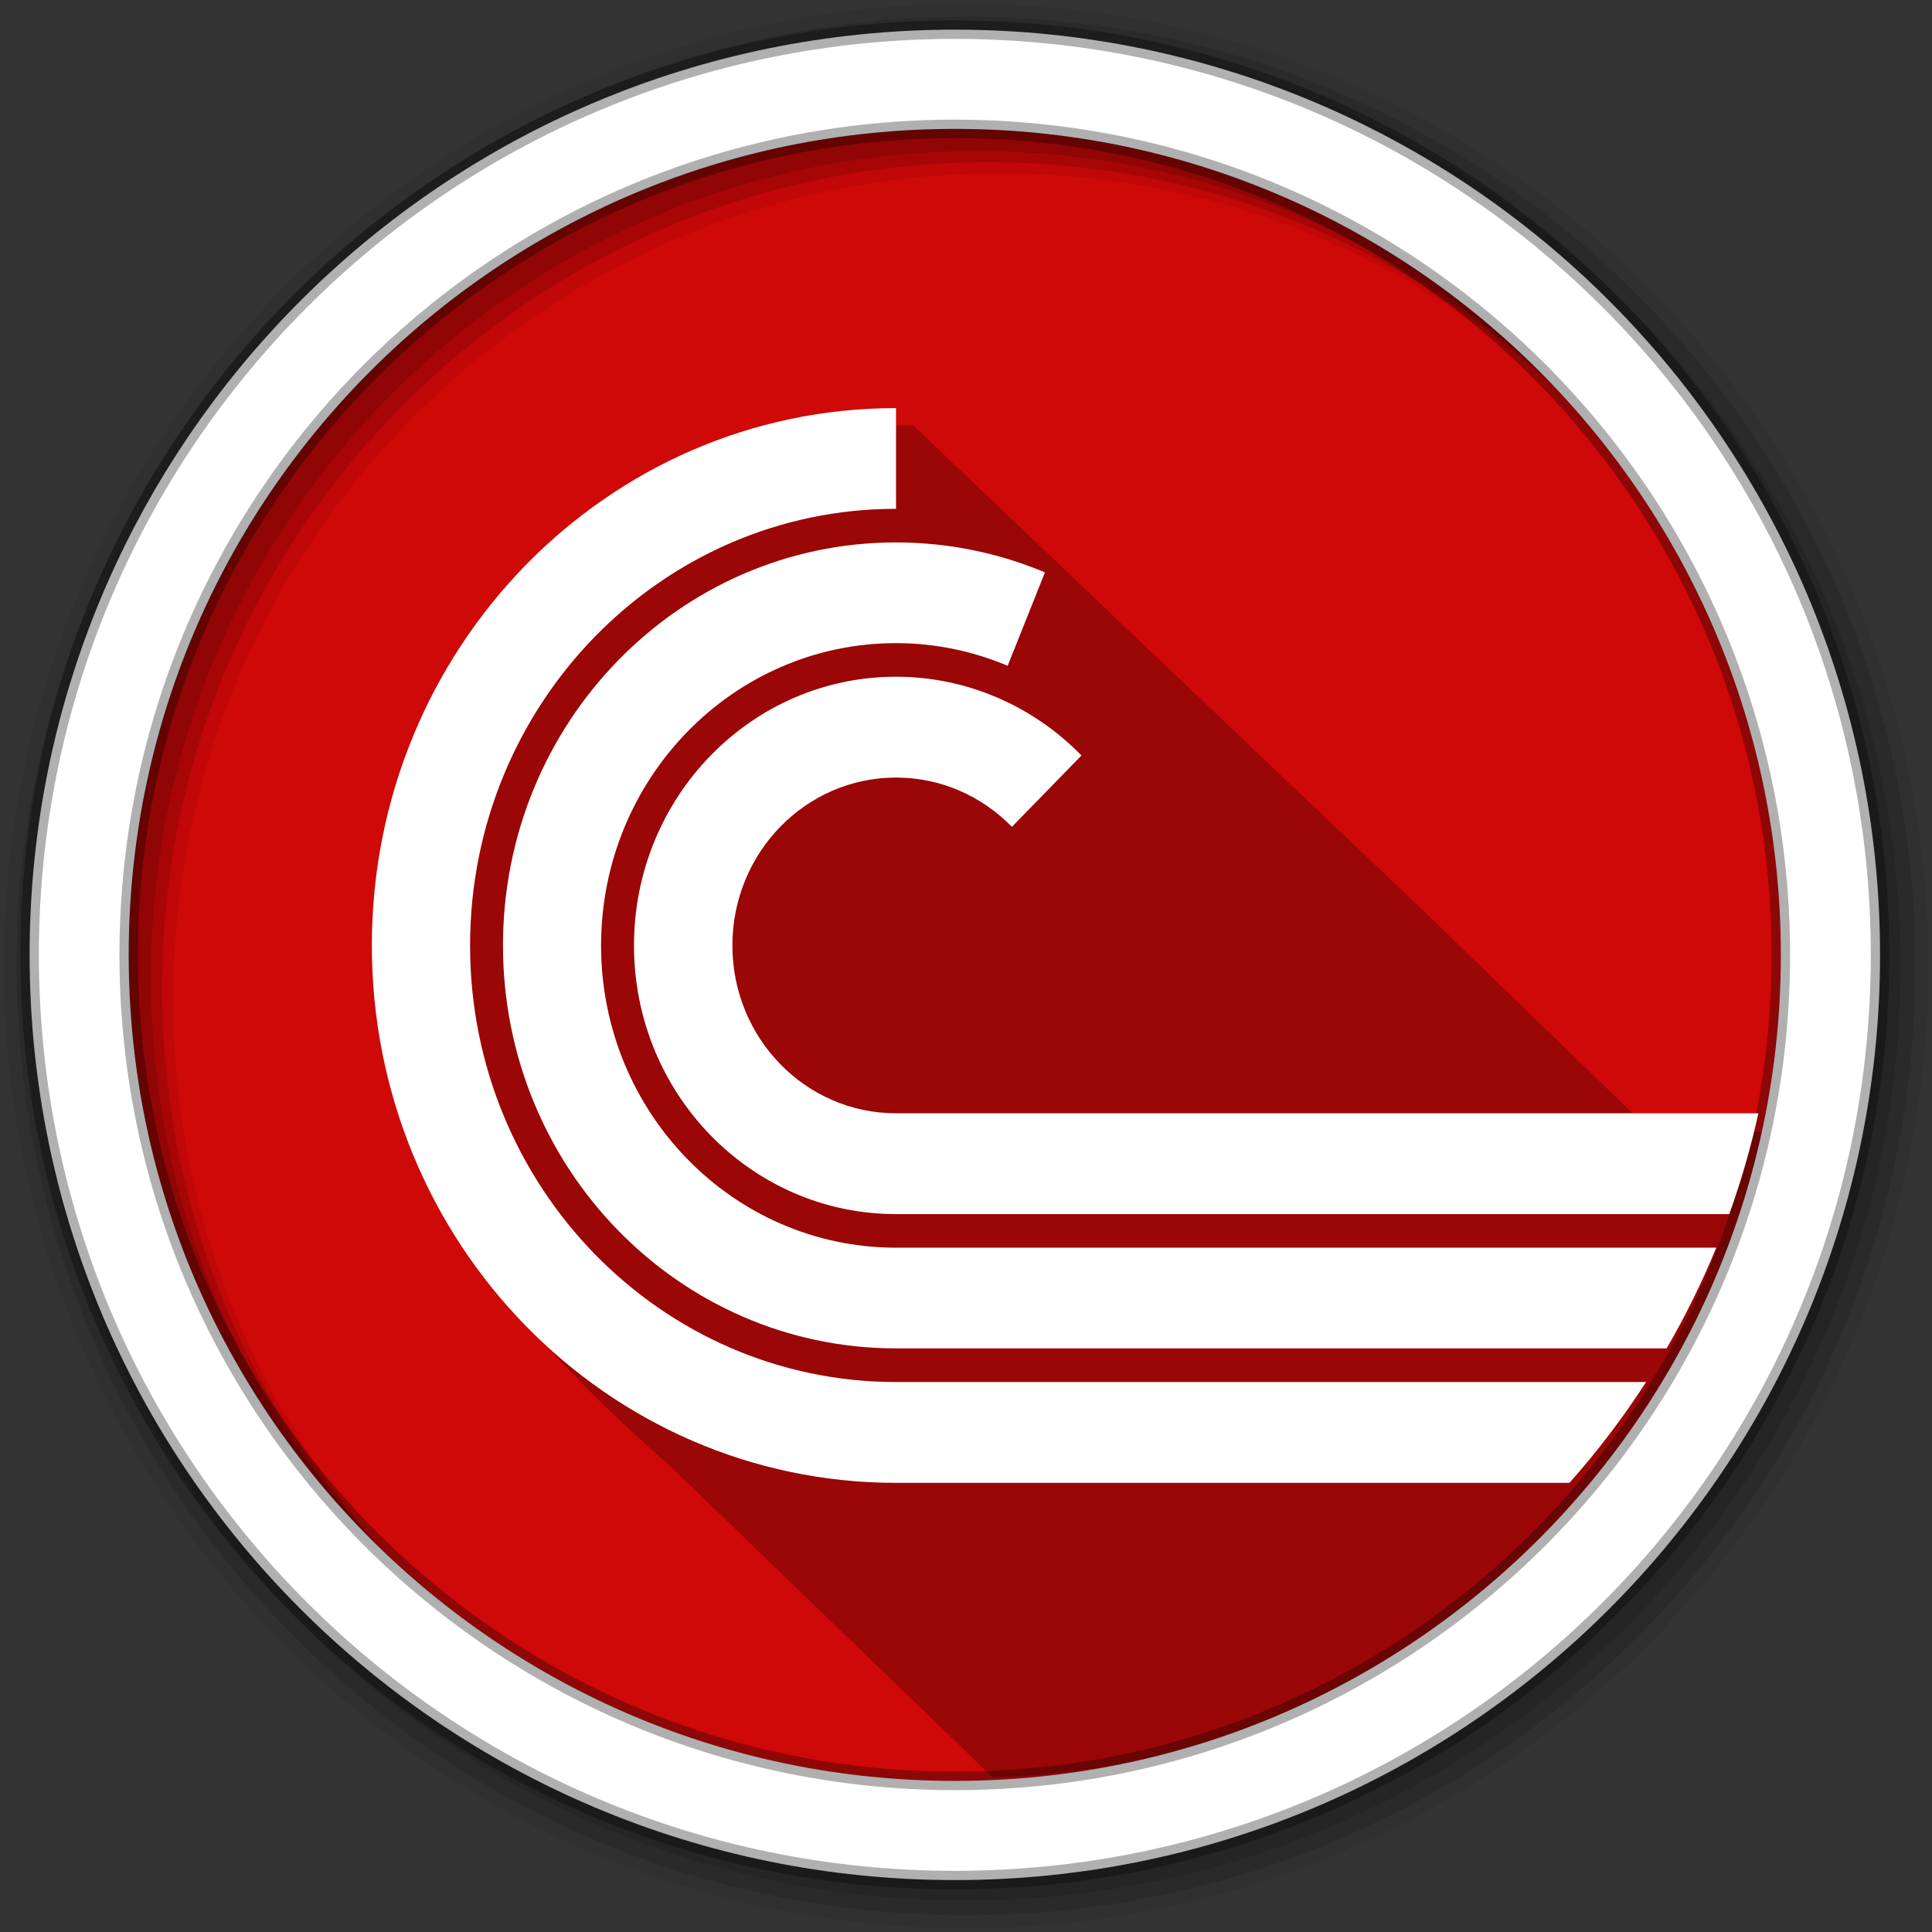 <svg height="512" viewBox="0 0 512 512" width="512" xmlns="http://www.w3.org/2000/svg">
 <rect x="0" y="0" width="512" height="512" fill="#333333" stroke="none"/>
 <path d="m471.95 253.05c0 120.9-98.01 218.9-218.9 218.9-120.9 0-218.9-98.01-218.9-218.9 0-120.9 98.01-218.9 218.9-218.9 120.9 0 218.9 98.01 218.9 218.9" fill="#CF0808" fill-rule="evenodd"/>
 <path d="m256 1c-140.83 0-255 114.17-255 255 0 140.83 114.17 255 255 255 140.83 0 255-114.17 255-255 0-140.83-114.17-255-255-255m8.827 44.931c120.9 0 218.9 98 218.9 218.9 0 120.9-98 218.9-218.9 218.9-120.9 0-218.93-98-218.93-218.9 0-120.9 98.03-218.9 218.93-218.9" fill-opacity=".067" fill-rule="evenodd"/>
 <g fill-opacity=".129" fill-rule="evenodd">
  <path d="m256 4.433c-138.94 0-251.57 112.63-251.57 251.57 0 138.94 112.63 251.57 251.57 251.57 138.94 0 251.57-112.63 251.57-251.57 0-138.94-112.63-251.57-251.57-251.57m5.885 38.556c120.9 0 218.9 98 218.9 218.9 0 120.9-98 218.9-218.9 218.9-120.9 0-218.93-98-218.93-218.9 0-120.9 98.03-218.9 218.93-218.9"/>
  <path d="m256 8.356c-136.77 0-247.64 110.87-247.64 247.64 0 136.77 110.87 247.64 247.64 247.64 136.77 0 247.64-110.87 247.64-247.64 0-136.77-110.87-247.64-247.64-247.64m2.942 31.691c120.9 0 218.9 98 218.9 218.9 0 120.9-98 218.9-218.9 218.9-120.9 0-218.93-98-218.93-218.9 0-120.9 98.03-218.9 218.93-218.9"/>
 </g>
 <path d="m238.215 112.724c-79.49.48-139.27 83.35-128.29 161.75 2.12 34.59 14 59.34 36.54 83.97 9.79 10.7 20.47 20.66 31.12 30.06 28.41 27.43 56.95 54.97 85.47 82.5 101.26-2.82 185.31-74.37 207.16-169.68-6.8-3.86-22.48-.66-32.82-1.69-105.49-101.99.44-.35-195.37-186.88-1.27-.03-2.55-.04-3.81-.03" opacity=".25"/>
 <path d="m253.04 7.859c-135.42 0-245.19 109.78-245.19 245.19 0 135.42 109.78 245.19 245.19 245.19 135.42 0 245.19-109.78 245.19-245.19 0-135.42-109.78-245.19-245.19-245.19zm0 26.297c120.9 0 218.9 98 218.9 218.9 0 120.9-98 218.9-218.9 218.9-120.9 0-218.93-98-218.93-218.9 0-120.9 98.03-218.9 218.93-218.9z" fill="#ffffff" fill-rule="evenodd" stroke="#000000" stroke-opacity=".31" stroke-width="4.904"/>
 <path d="m237.422 108.152c-76.72 0-138.88 63.761-138.88 142.41 0 78.65 62.18 142.41 138.91 142.41h178.47c7.425-8.355 14.222-17.294 20.312-26.719h-198.78c-62.33 0-112.88-51.792-112.88-115.69 0-63.898 50.54-115.72 112.88-115.72v-26.688h-.031zm.031 35.594c-57.54 0-104.16 47.829-104.16 106.81 0 58.984 46.615 106.78 104.16 106.78h204.22c4.962-8.548 9.368-17.457 13.156-26.688h-217.38c-43.16 0-78.16-35.852-78.16-80.09 0-44.238 34.994-80.12 78.16-80.12 10.486 0 20.461 2.162 29.594 6l9.875-24.75c-12.535-5.265-25.92-7.938-39.469-7.938zm0 35.594c-38.36 0-69.44 31.897-69.44 71.22 0 39.32 31.07 71.19 69.44 71.19h220.82c3.12-8.667 5.701-17.583 7.719-26.719h-228.53c-23.974 0-43.37-19.894-43.37-44.47 0-24.577 19.401-44.5 43.38-44.5 11.987 0 22.835 5.01 30.688 13.06l18.438-18.906c-13.03-13.352-30.701-20.875-49.12-20.875z" fill="#ffffff"/>
</svg>
